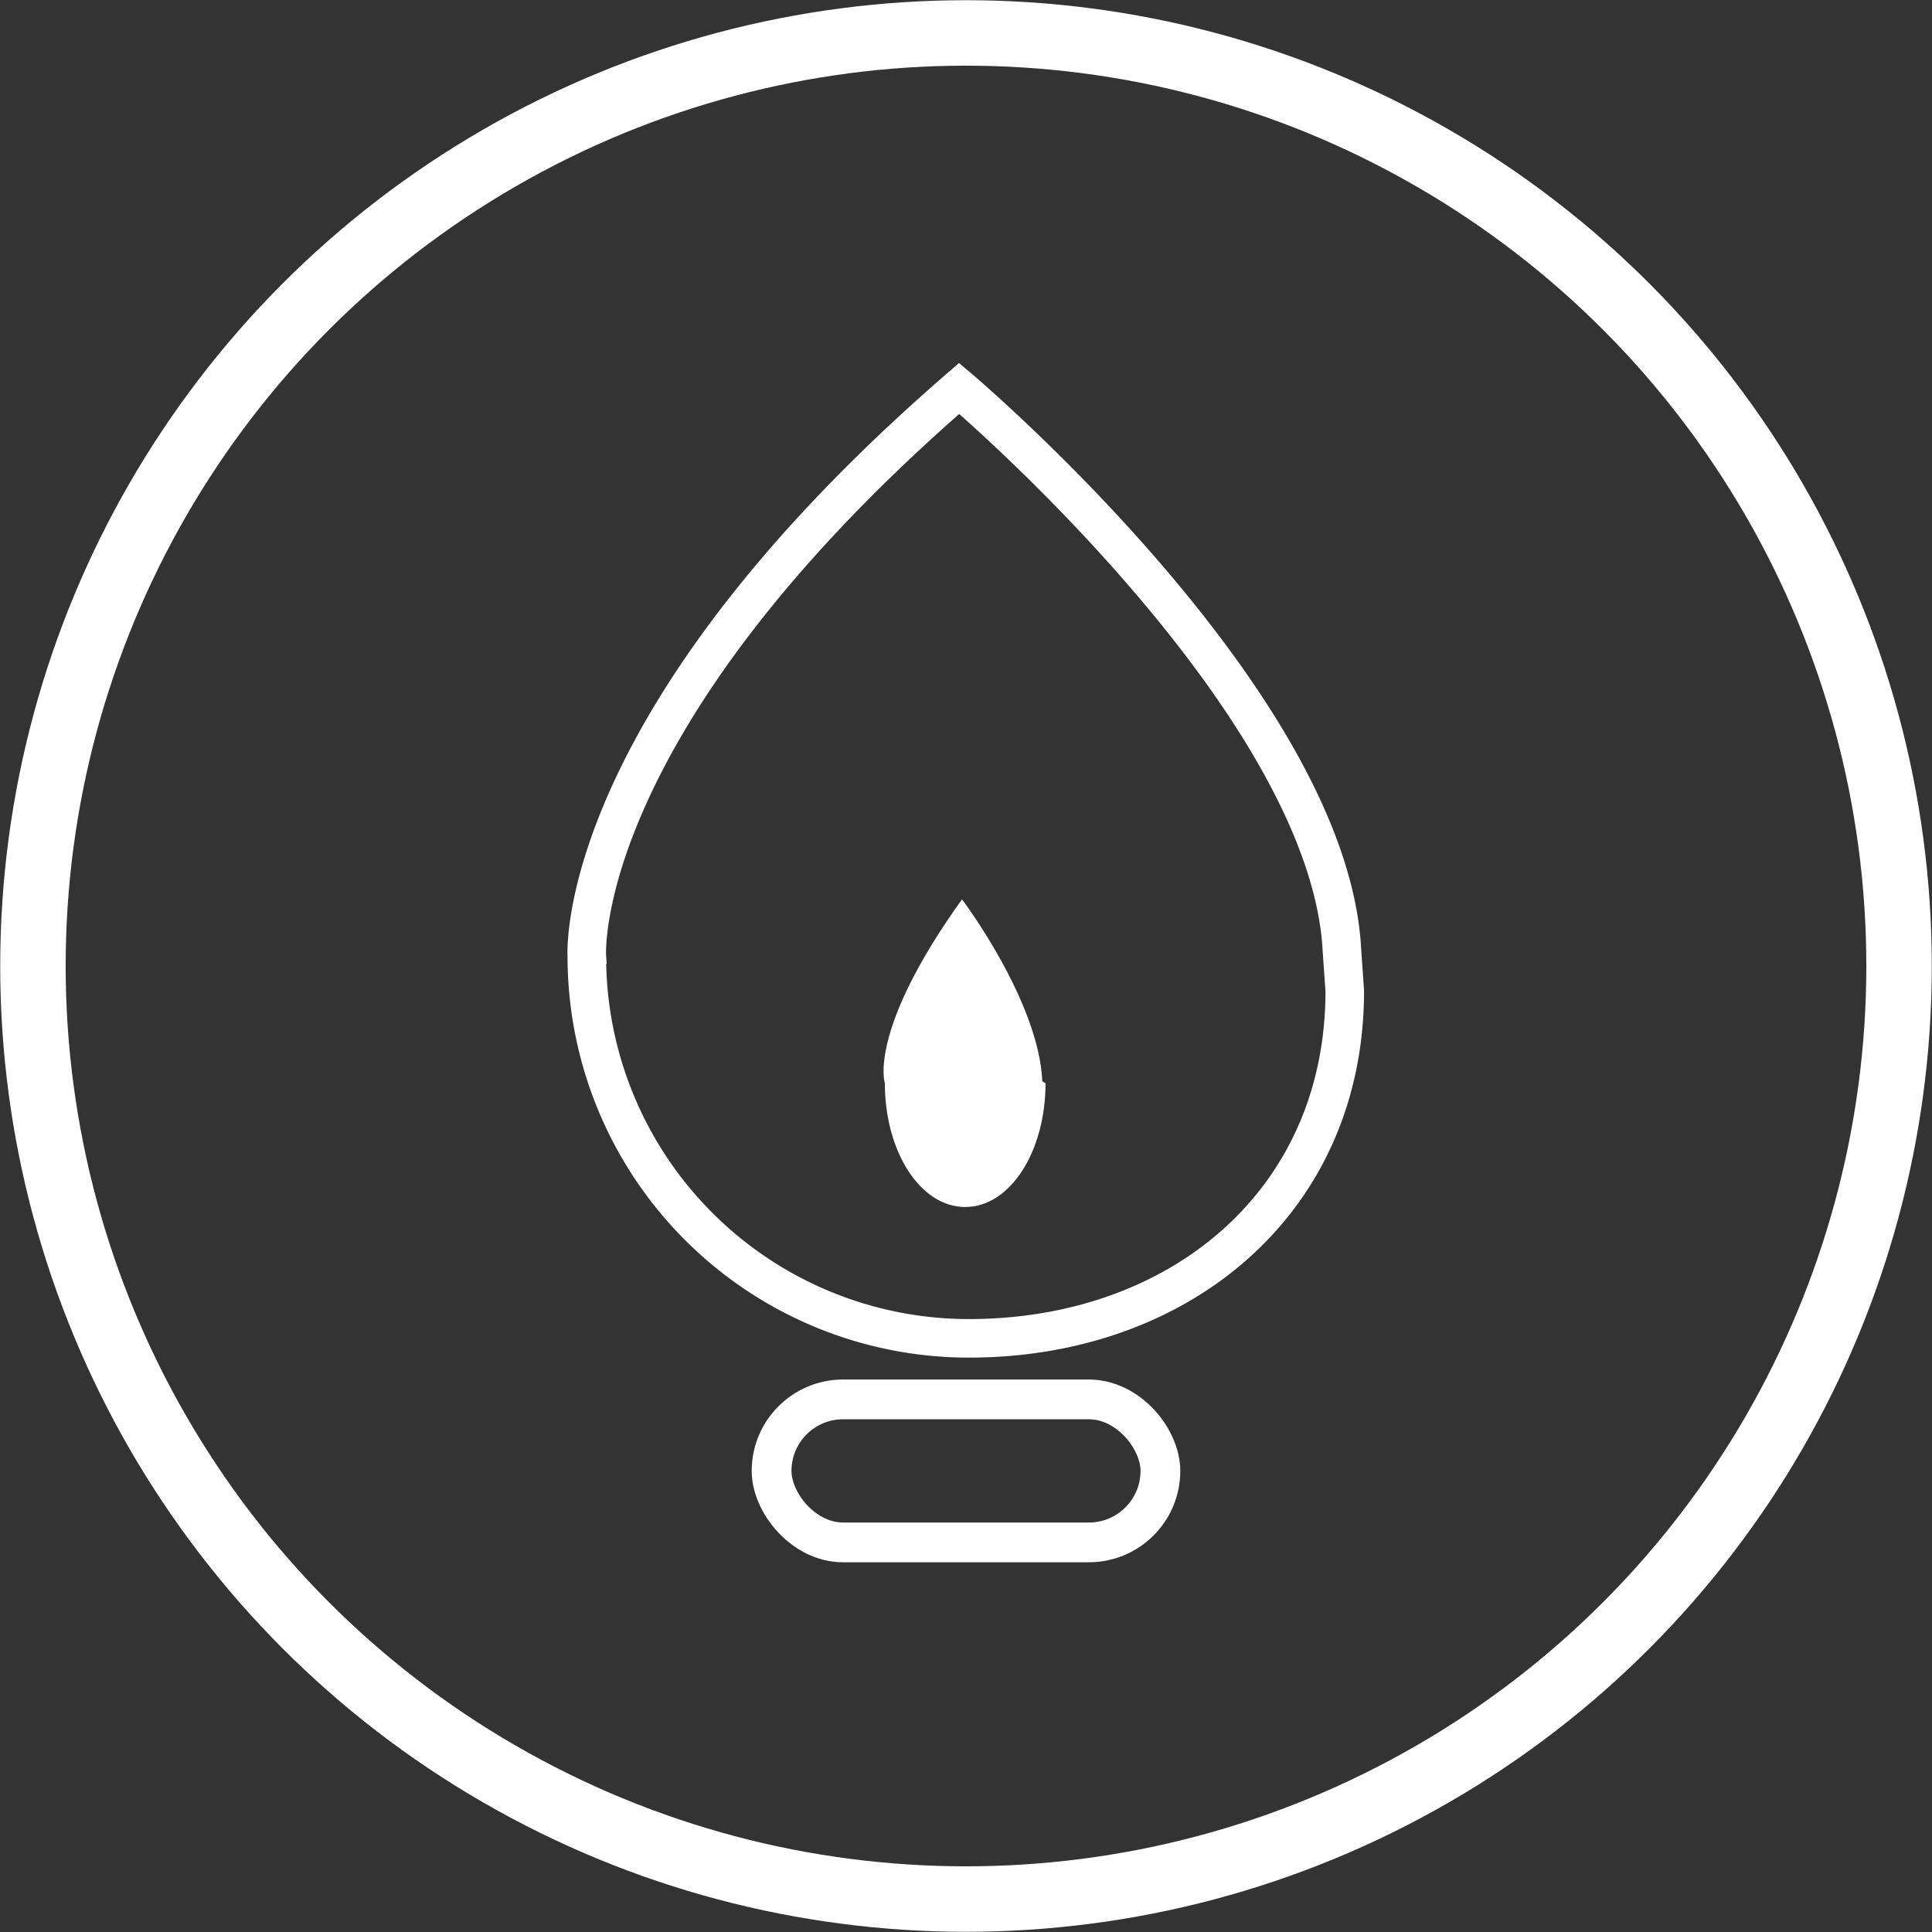 <svg data-name="Layer 1" xmlns="http://www.w3.org/2000/svg" viewBox="0 0 48.1 48.1"><rect x="0" y="0" width="48.1" height="48.1" fill="#333333" stroke="none"/><title>rates gas w</title><g class="nc-icon-wrapper"><circle class="cls-1" cx="24.05" cy="24.05" r="23.23" fill="none" stroke="#fff" stroke-miterlimit="10" stroke-width="1.63"/><path class="cls-2" d="M26.03 26.97c0 1.7-.88 3.08-2 3.08s-2-1.38-2-3.08c0 0-.44-1.29 1.92-4.58 0 0 1.91 2.52 2 4.53" fill="#fff"/><rect class="cls-3" x="19.21" y="34.84" width="9.68" height="3.56" rx="1.78" ry="1.78" fill="none" stroke="#fff" stroke-miterlimit="10" stroke-linecap="round" stroke-width=".99"/><path class="cls-4" d="M33.41 23.67c-.31-6.21-9.53-14-9.53-14-9.66 8.37-9.27 14.14-9.27 14.14a9.51 9.51 0 0 0 9.51 9.51c5.25 0 9.36-3.4 9.36-8.65z" fill="none" stroke="#fff" stroke-miterlimit="10" stroke-linecap="round" stroke-width=".96"/></g></svg>